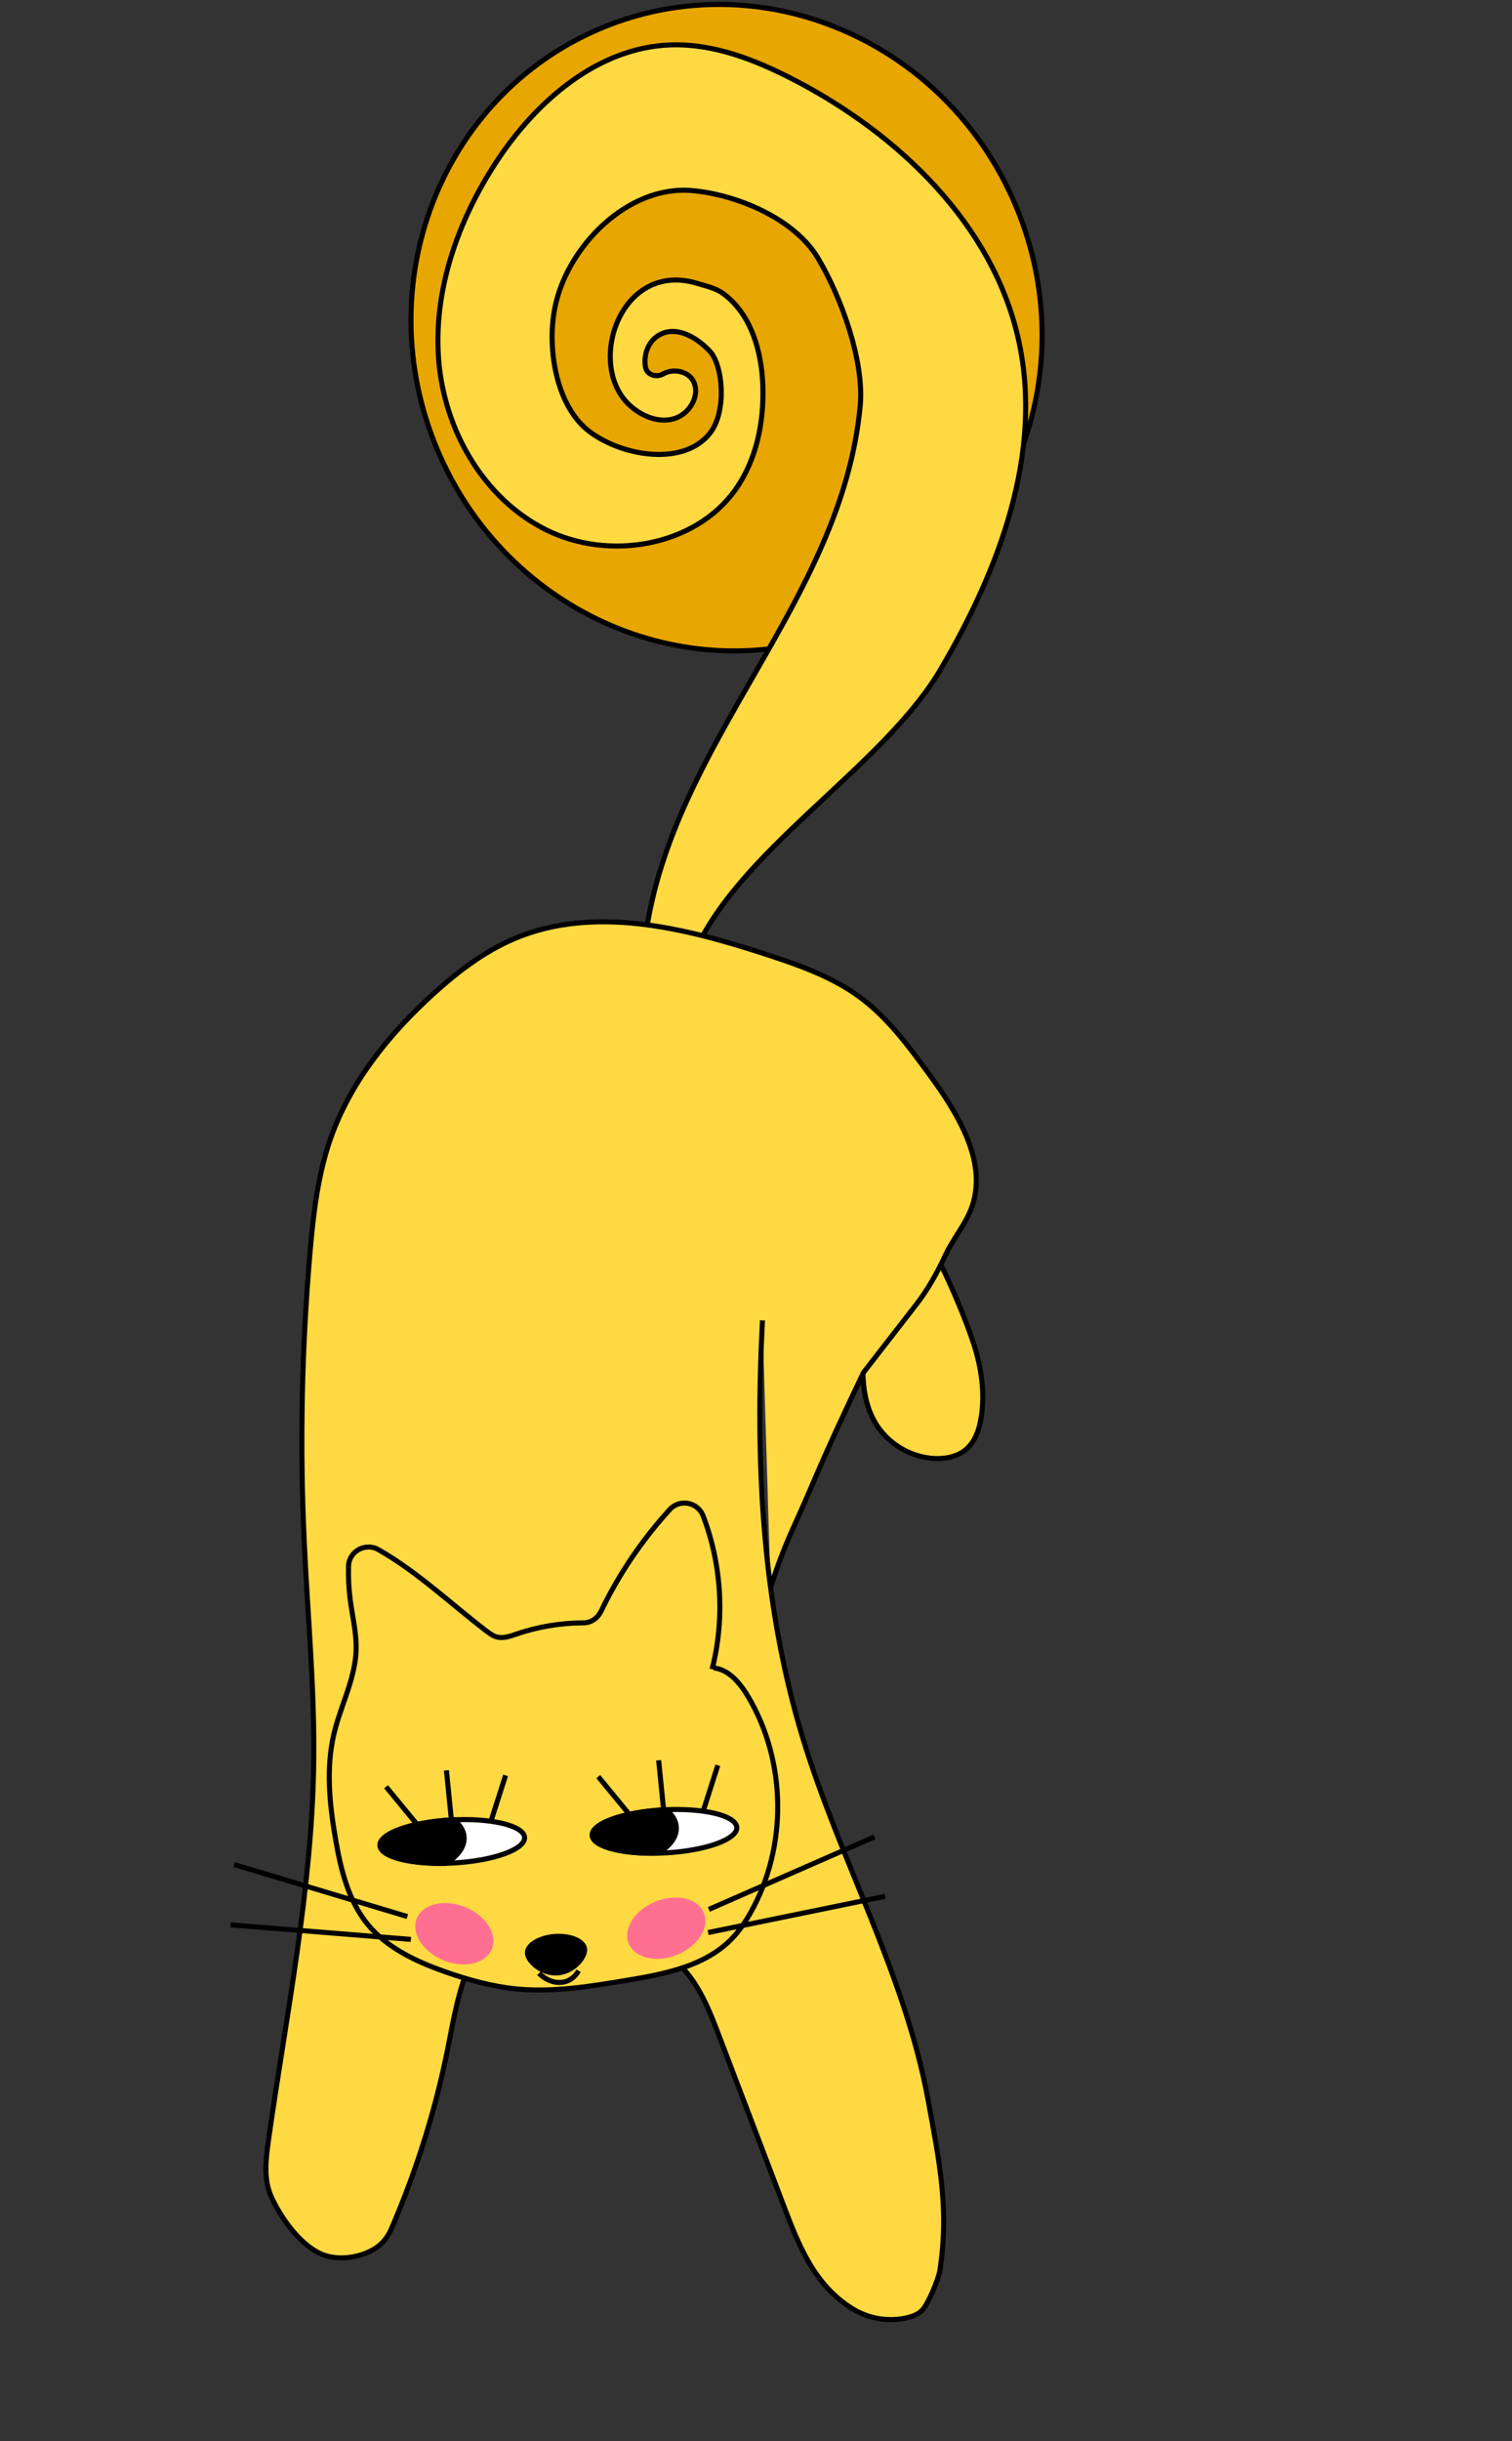 <svg width="300" height="484" viewBox="0 0 300 484" fill="none" xmlns="http://www.w3.org/2000/svg">
<rect x="0" y="0" width="300" height="484" fill="#333333" stroke="none"/>
<path d="M86.757 89.117C100.553 121.905 137.438 137.64 169.123 124.307C200.808 110.975 215.347 73.603 201.552 40.816C187.756 8.028 150.871 -7.707 119.186 5.625C87.5 18.957 72.961 56.329 86.757 89.117Z" fill="#E7A600" stroke="black"/>
<path d="M186.366 250.105C188.623 254.545 191.691 261.754 193.213 266.488C194.735 271.221 195.483 276.311 194.644 281.233C194.268 283.472 193.483 285.75 191.791 287.267C190.055 288.807 187.601 289.287 185.305 289.157C180.804 288.907 176.509 286.42 174.033 282.665C170.828 277.771 170.85 271.455 171.706 265.651C172.305 261.596 173.301 257.479 175.698 254.168C178.095 250.858 182.167 248.498 186.202 249.147L186.366 250.105Z" fill="#FFD942" stroke="black" stroke-miterlimit="10"/>
<path d="M137.264 190.096C145.747 168.852 175.077 152.386 186.668 132.642C198.258 112.897 207.051 89.802 202.095 67.402C197.048 44.566 178.356 26.587 157.402 15.759C149.817 11.84 141.548 8.614 133.027 8.903C118.489 9.421 106.263 20.175 98.383 32.242C90.842 43.809 85.963 57.545 87.037 71.335C88.11 85.126 95.85 98.819 108.336 105.039C120.822 111.26 137.859 108.375 145.891 97.117C150.083 91.215 151.6 83.748 151.354 76.502C151.131 69.669 149.04 62.265 143.496 58.213C142.045 57.141 140.22 56.76 138.492 56.233C123.292 51.45 116.276 71.871 124.685 80.106C127.011 82.369 130.395 83.881 133.551 83.067C136.706 82.252 139.022 78.536 137.596 75.624C136.553 73.517 133.477 73.04 131.621 74.118C130.238 74.917 128.364 74.369 128.07 72.806C127.624 70.435 128.59 67.654 130.775 66.428C134.159 64.496 138.142 66.783 140.823 69.615C143.45 72.38 144.266 81.605 140.834 85.927C135.695 92.388 123.818 90.591 117.111 85.686C110.404 80.782 108.512 69.313 110.049 61.219C112.406 48.88 124.604 36.672 137.264 37.782C146.288 38.565 157.677 43.414 162.294 51.17C166.91 58.926 171.5 71.533 170.677 80.437C167.037 119.386 133.339 146.977 128.07 185.735" fill="#FFD942"/>
<path d="M137.264 190.096C145.747 168.852 175.077 152.386 186.668 132.642C198.258 112.897 207.051 89.802 202.095 67.402C197.048 44.566 178.356 26.587 157.402 15.759C149.817 11.84 141.548 8.614 133.027 8.903C118.489 9.421 106.263 20.175 98.383 32.242C90.842 43.809 85.963 57.545 87.037 71.335C88.11 85.126 95.85 98.819 108.336 105.039C120.822 111.26 137.859 108.375 145.891 97.117C150.083 91.215 151.6 83.748 151.354 76.502C151.131 69.669 149.04 62.265 143.496 58.213C142.045 57.141 140.22 56.76 138.492 56.233C123.292 51.45 116.276 71.871 124.685 80.106C127.011 82.369 130.395 83.881 133.551 83.067C136.706 82.252 139.022 78.536 137.596 75.624C136.553 73.517 133.477 73.04 131.621 74.118C130.238 74.917 128.364 74.369 128.07 72.806C127.624 70.435 128.59 67.654 130.775 66.428C134.159 64.496 138.142 66.783 140.823 69.615C143.45 72.38 144.266 81.605 140.834 85.927C135.695 92.388 123.818 90.591 117.111 85.686C110.404 80.782 108.512 69.313 110.049 61.219C112.406 48.88 124.604 36.672 137.264 37.782C146.288 38.565 157.677 43.414 162.294 51.17C166.91 58.926 171.5 71.533 170.677 80.437C167.037 119.386 133.339 146.977 128.07 185.735" stroke="black" stroke-miterlimit="10"/>
<path d="M152.887 314.71C155.812 305.679 157.211 303.616 160.946 294.882C164.41 286.76 167.533 280.058 171.34 272.102L181.789 258.645C184.155 255.608 186.006 252.236 187.628 248.753C189.052 245.717 191.381 242.97 192.633 239.822C196.222 230.72 190.158 220.911 184.384 213.025C180.279 207.409 176.088 201.709 170.496 197.619C165.041 193.629 158.533 191.341 152.096 189.245C135.863 183.941 117.828 179.44 102.09 186.091C96.117 188.617 90.883 192.605 86.079 196.958C77.246 204.949 69.506 214.535 65.574 225.773C63.064 232.973 62.179 240.636 61.52 248.239C59.863 267.338 59.473 286.541 60.366 305.682C61.035 320.335 62.465 334.967 62.248 349.619C61.884 374.757 56.768 399.545 53.255 424.449C52.731 428.151 52.278 432.102 53.812 435.499C55.668 439.603 59.191 444.561 63.186 446.631C66.501 448.351 71.316 447.796 74.523 445.726C75.898 444.844 76.95 443.501 77.602 441.992C82.831 429.942 86.735 417.317 89.188 404.399C91.486 392.375 94.46 377.471 110.499 378.371C113.704 378.547 116.794 379.554 119.674 380.984C124.713 383.501 130.552 385.406 134.729 389.44C138.676 393.25 140.745 398.574 142.703 403.711C146.966 414.907 151.212 426.098 155.48 437.277C158.436 445.074 161.559 453.112 169.242 457.796C172.446 459.745 176.321 460.362 179.963 459.525C181.022 459.279 182.091 458.884 182.877 458.135C184.096 456.977 186.221 451.863 186.474 450.188C188.361 437.919 186.393 428.683 184.168 416.478C179.599 391.499 166.692 368.895 159.285 344.595C151.163 317.933 149.808 289.623 151.282 261.782" fill="#FFD942"/>
<path d="M152.887 314.71C155.812 305.679 157.211 303.616 160.946 294.882C164.41 286.76 167.533 280.058 171.34 272.102L181.789 258.645C184.155 255.608 186.006 252.236 187.628 248.753C189.052 245.717 191.381 242.97 192.633 239.822C196.222 230.72 190.158 220.911 184.384 213.025C180.279 207.409 176.088 201.709 170.496 197.619C165.041 193.629 158.533 191.341 152.096 189.245C135.863 183.941 117.828 179.44 102.09 186.091C96.117 188.617 90.883 192.605 86.079 196.958C77.246 204.949 69.506 214.535 65.574 225.773C63.064 232.973 62.179 240.636 61.52 248.239C59.863 267.338 59.473 286.541 60.366 305.682C61.035 320.335 62.465 334.967 62.248 349.619C61.884 374.757 56.768 399.545 53.255 424.449C52.731 428.151 52.278 432.102 53.812 435.499C55.668 439.603 59.191 444.561 63.186 446.631C66.501 448.351 71.316 447.796 74.523 445.726C75.898 444.844 76.95 443.501 77.602 441.992C82.831 429.942 86.735 417.317 89.188 404.399C91.486 392.375 94.46 377.471 110.499 378.371C113.704 378.547 116.794 379.554 119.674 380.984C124.713 383.501 130.552 385.406 134.729 389.44C138.676 393.25 140.745 398.574 142.703 403.711C146.966 414.907 151.212 426.098 155.48 437.277C158.436 445.074 161.559 453.112 169.242 457.796C172.446 459.745 176.321 460.362 179.963 459.525C181.022 459.279 182.091 458.884 182.877 458.135C184.096 456.977 186.221 451.863 186.474 450.188C188.361 437.919 186.393 428.683 184.168 416.478C179.599 391.499 166.692 368.895 159.285 344.595C151.163 317.933 149.808 289.623 151.282 261.782" stroke="black" stroke-miterlimit="10"/>
<path d="M141.289 330.951C143.844 320.953 143.181 310.172 139.511 300.543C138.462 297.81 134.875 297.116 132.907 299.262C127.402 305.278 122.787 312.107 119.245 319.468C118.586 320.824 117.268 321.761 115.763 321.752C111.271 321.769 106.775 322.502 102.499 323.966C101.272 324.385 99.948 324.868 98.684 324.577C97.824 324.378 97.113 323.83 96.414 323.304C89.347 317.873 82.757 311.595 75.066 307.23C72.499 305.767 69.226 307.571 69.153 310.511C69.089 312.718 69.206 314.945 69.482 317.147C69.925 320.478 70.754 323.782 70.658 327.149C70.471 332.864 67.603 338.119 66.278 343.679C64.655 350.464 65.371 357.601 66.549 364.47C67.587 370.54 69.076 376.792 72.966 381.546C76.822 386.233 82.568 388.9 88.277 390.915C92.885 392.539 97.649 393.854 102.511 394.333C109.772 395.031 117.073 393.836 124.26 392.642C131.805 391.393 139.891 389.864 145.215 384.356C146.707 382.814 147.907 381.008 148.952 379.153C156.282 366.133 156.068 349.172 148.424 336.347C146.853 333.712 144.669 331.05 141.637 330.685" fill="#FFD942"/>
<path d="M141.289 330.951C143.844 320.953 143.181 310.172 139.511 300.543C138.462 297.81 134.875 297.116 132.907 299.262C127.402 305.278 122.787 312.107 119.245 319.468C118.586 320.824 117.268 321.761 115.763 321.752C111.271 321.769 106.775 322.502 102.499 323.966C101.272 324.385 99.948 324.868 98.684 324.577C97.824 324.378 97.113 323.83 96.414 323.304C89.347 317.873 82.757 311.595 75.066 307.23C72.499 305.767 69.226 307.571 69.153 310.511C69.089 312.718 69.206 314.945 69.482 317.147C69.925 320.478 70.754 323.782 70.658 327.149C70.471 332.864 67.603 338.119 66.278 343.679C64.655 350.464 65.371 357.601 66.549 364.47C67.587 370.54 69.076 376.792 72.966 381.546C76.822 386.233 82.568 388.9 88.277 390.915C92.885 392.539 97.649 393.854 102.511 394.333C109.772 395.031 117.073 393.836 124.26 392.642C131.805 391.393 139.891 389.864 145.215 384.356C146.707 382.814 147.907 381.008 148.952 379.153C156.282 366.133 156.068 349.172 148.424 336.347C146.853 333.712 144.669 331.05 141.637 330.685" stroke="black" stroke-miterlimit="10"/>
<path d="M89.973 369.362C82.051 369.798 75.524 368.241 75.394 365.884C75.264 363.527 81.581 361.263 89.503 360.827C97.424 360.391 103.952 361.948 104.081 364.304C104.211 366.661 97.894 368.925 89.973 369.362Z" fill="white" stroke="black" stroke-miterlimit="10"/>
<path fill-rule="evenodd" clip-rule="evenodd" d="M90.052 360.8C91.281 361.786 92.016 362.963 92.087 364.256C92.193 366.17 90.823 367.992 88.501 369.42C81.258 369.599 75.516 368.093 75.394 365.884C75.264 363.527 81.581 361.263 89.503 360.827C89.687 360.817 89.87 360.808 90.052 360.8Z" fill="black"/>
<path d="M90.052 360.8L90.03 360.3L90.218 360.292L90.365 360.41L90.052 360.8ZM92.087 364.256L91.588 364.283L91.588 364.283L92.087 364.256ZM88.501 369.42L88.762 369.846L88.648 369.917L88.513 369.92L88.501 369.42ZM75.394 365.884L74.895 365.912L74.895 365.912L75.394 365.884ZM89.503 360.827L89.475 360.328L89.475 360.328L89.503 360.827ZM90.365 360.41C91.666 361.454 92.505 362.751 92.587 364.228L91.588 364.283C91.527 363.176 90.897 362.119 89.739 361.19L90.365 360.41ZM92.587 364.228C92.707 366.418 91.143 368.383 88.762 369.846L88.239 368.994C90.504 367.601 91.678 365.922 91.588 364.283L92.587 364.228ZM88.513 369.92C84.86 370.011 81.563 369.677 79.148 369.031C77.943 368.708 76.929 368.301 76.196 367.809C75.472 367.323 74.938 366.693 74.895 365.912L75.893 365.857C75.911 366.18 76.14 366.567 76.754 366.979C77.358 367.385 78.255 367.757 79.406 368.065C81.703 368.679 84.898 369.009 88.488 368.921L88.513 369.92ZM74.895 365.912C74.849 365.078 75.376 364.356 76.12 363.768C76.877 363.171 77.959 362.631 79.26 362.165C81.871 361.229 85.48 360.548 89.475 360.328L89.53 361.326C85.604 361.542 82.094 362.211 79.598 363.106C78.347 363.555 77.378 364.05 76.74 364.554C76.088 365.067 75.874 365.511 75.893 365.857L74.895 365.912ZM89.475 360.328C89.661 360.317 89.846 360.308 90.03 360.3L90.074 361.299C89.894 361.307 89.712 361.316 89.53 361.326L89.475 360.328Z" fill="black"/>
<path d="M89.518 360.39L88.576 351" stroke="black" stroke-miterlimit="10"/>
<path d="M82.585 361.519L76.597 354.244" stroke="black" stroke-miterlimit="10"/>
<path d="M97.442 360.984L100.316 351.994" stroke="black" stroke-miterlimit="10"/>
<path d="M132.08 367.362C124.159 367.798 117.631 366.241 117.502 363.884C117.372 361.527 123.689 359.263 131.61 358.827C139.532 358.391 146.059 359.948 146.189 362.304C146.319 364.661 140.002 366.925 132.08 367.362Z" fill="white" stroke="black" stroke-miterlimit="10"/>
<path fill-rule="evenodd" clip-rule="evenodd" d="M132.159 358.8C133.388 359.786 134.124 360.963 134.195 362.256C134.3 364.17 132.931 365.992 130.608 367.42C123.365 367.599 117.623 366.093 117.502 363.884C117.372 361.527 123.688 359.263 131.61 358.827C131.794 358.817 131.977 358.808 132.159 358.8Z" fill="black"/>
<path d="M132.159 358.8L132.138 358.3L132.326 358.292L132.472 358.41L132.159 358.8ZM134.195 362.256L133.695 362.283L133.695 362.283L134.195 362.256ZM130.608 367.42L130.87 367.846L130.755 367.917L130.62 367.92L130.608 367.42ZM117.502 363.884L117.002 363.912L117.002 363.912L117.502 363.884ZM131.61 358.827L131.638 359.326L131.61 358.827ZM132.472 358.41C133.773 359.454 134.613 360.751 134.694 362.228L133.695 362.283C133.634 361.176 133.004 360.119 131.846 359.19L132.472 358.41ZM134.694 362.228C134.815 364.418 133.25 366.383 130.87 367.846L130.346 366.994C132.611 365.601 133.786 363.922 133.695 362.283L134.694 362.228ZM130.62 367.92C126.967 368.011 123.671 367.677 121.255 367.031C120.05 366.708 119.036 366.301 118.303 365.809C117.58 365.323 117.045 364.693 117.002 363.912L118.001 363.857C118.019 364.18 118.247 364.567 118.861 364.979C119.466 365.385 120.362 365.757 121.514 366.065C123.81 366.679 127.006 367.009 130.596 366.921L130.62 367.92ZM117.002 363.912C116.956 363.078 117.483 362.356 118.228 361.768C118.985 361.171 120.066 360.631 121.368 360.165C123.978 359.229 127.588 358.548 131.583 358.328L131.638 359.326C127.711 359.542 124.202 360.211 121.705 361.106C120.454 361.555 119.485 362.05 118.847 362.554C118.196 363.067 117.982 363.511 118.001 363.857L117.002 363.912ZM131.583 358.328C131.768 358.317 131.953 358.308 132.138 358.3L132.181 359.299C132.001 359.307 131.82 359.316 131.638 359.326L131.583 358.328Z" fill="black"/>
<path d="M131.625 358.39L130.683 349" stroke="black" stroke-miterlimit="10"/>
<path d="M124.693 359.519L118.705 352.244" stroke="black" stroke-miterlimit="10"/>
<path d="M139.549 358.984L142.424 349.994" stroke="black" stroke-miterlimit="10"/>
<path d="M106.934 391.243C109.604 393.847 113.201 393.604 114.797 390.732" stroke="black" stroke-miterlimit="10"/>
<path d="M104.152 387.292C104.286 389.184 107.254 391.894 110.66 391.652C114.067 391.411 116.623 388.311 116.489 386.418C116.355 384.525 113.484 383.187 110.078 383.428C106.671 383.669 104.018 385.399 104.152 387.292Z" fill="black"/>
<path d="M80.825 379.982L46.471 369.676" stroke="black"/>
<path d="M81.523 384.517L45.773 381.631" stroke="black"/>
<path d="M140.647 378.564L173.503 364.179" stroke="black"/>
<path d="M140.503 383.15L175.642 375.962" stroke="black"/>
<ellipse cx="8.04" cy="5.695" rx="8.04" ry="5.695" transform="matrix(-0.927 0.375 0.375 0.927 137.513 374)" fill="#FF6F92"/>
<ellipse cx="90.148" cy="383.387" rx="8.04" ry="5.695" transform="rotate(22.051 90.148 383.387)" fill="#FF6F92"/>
</svg>
